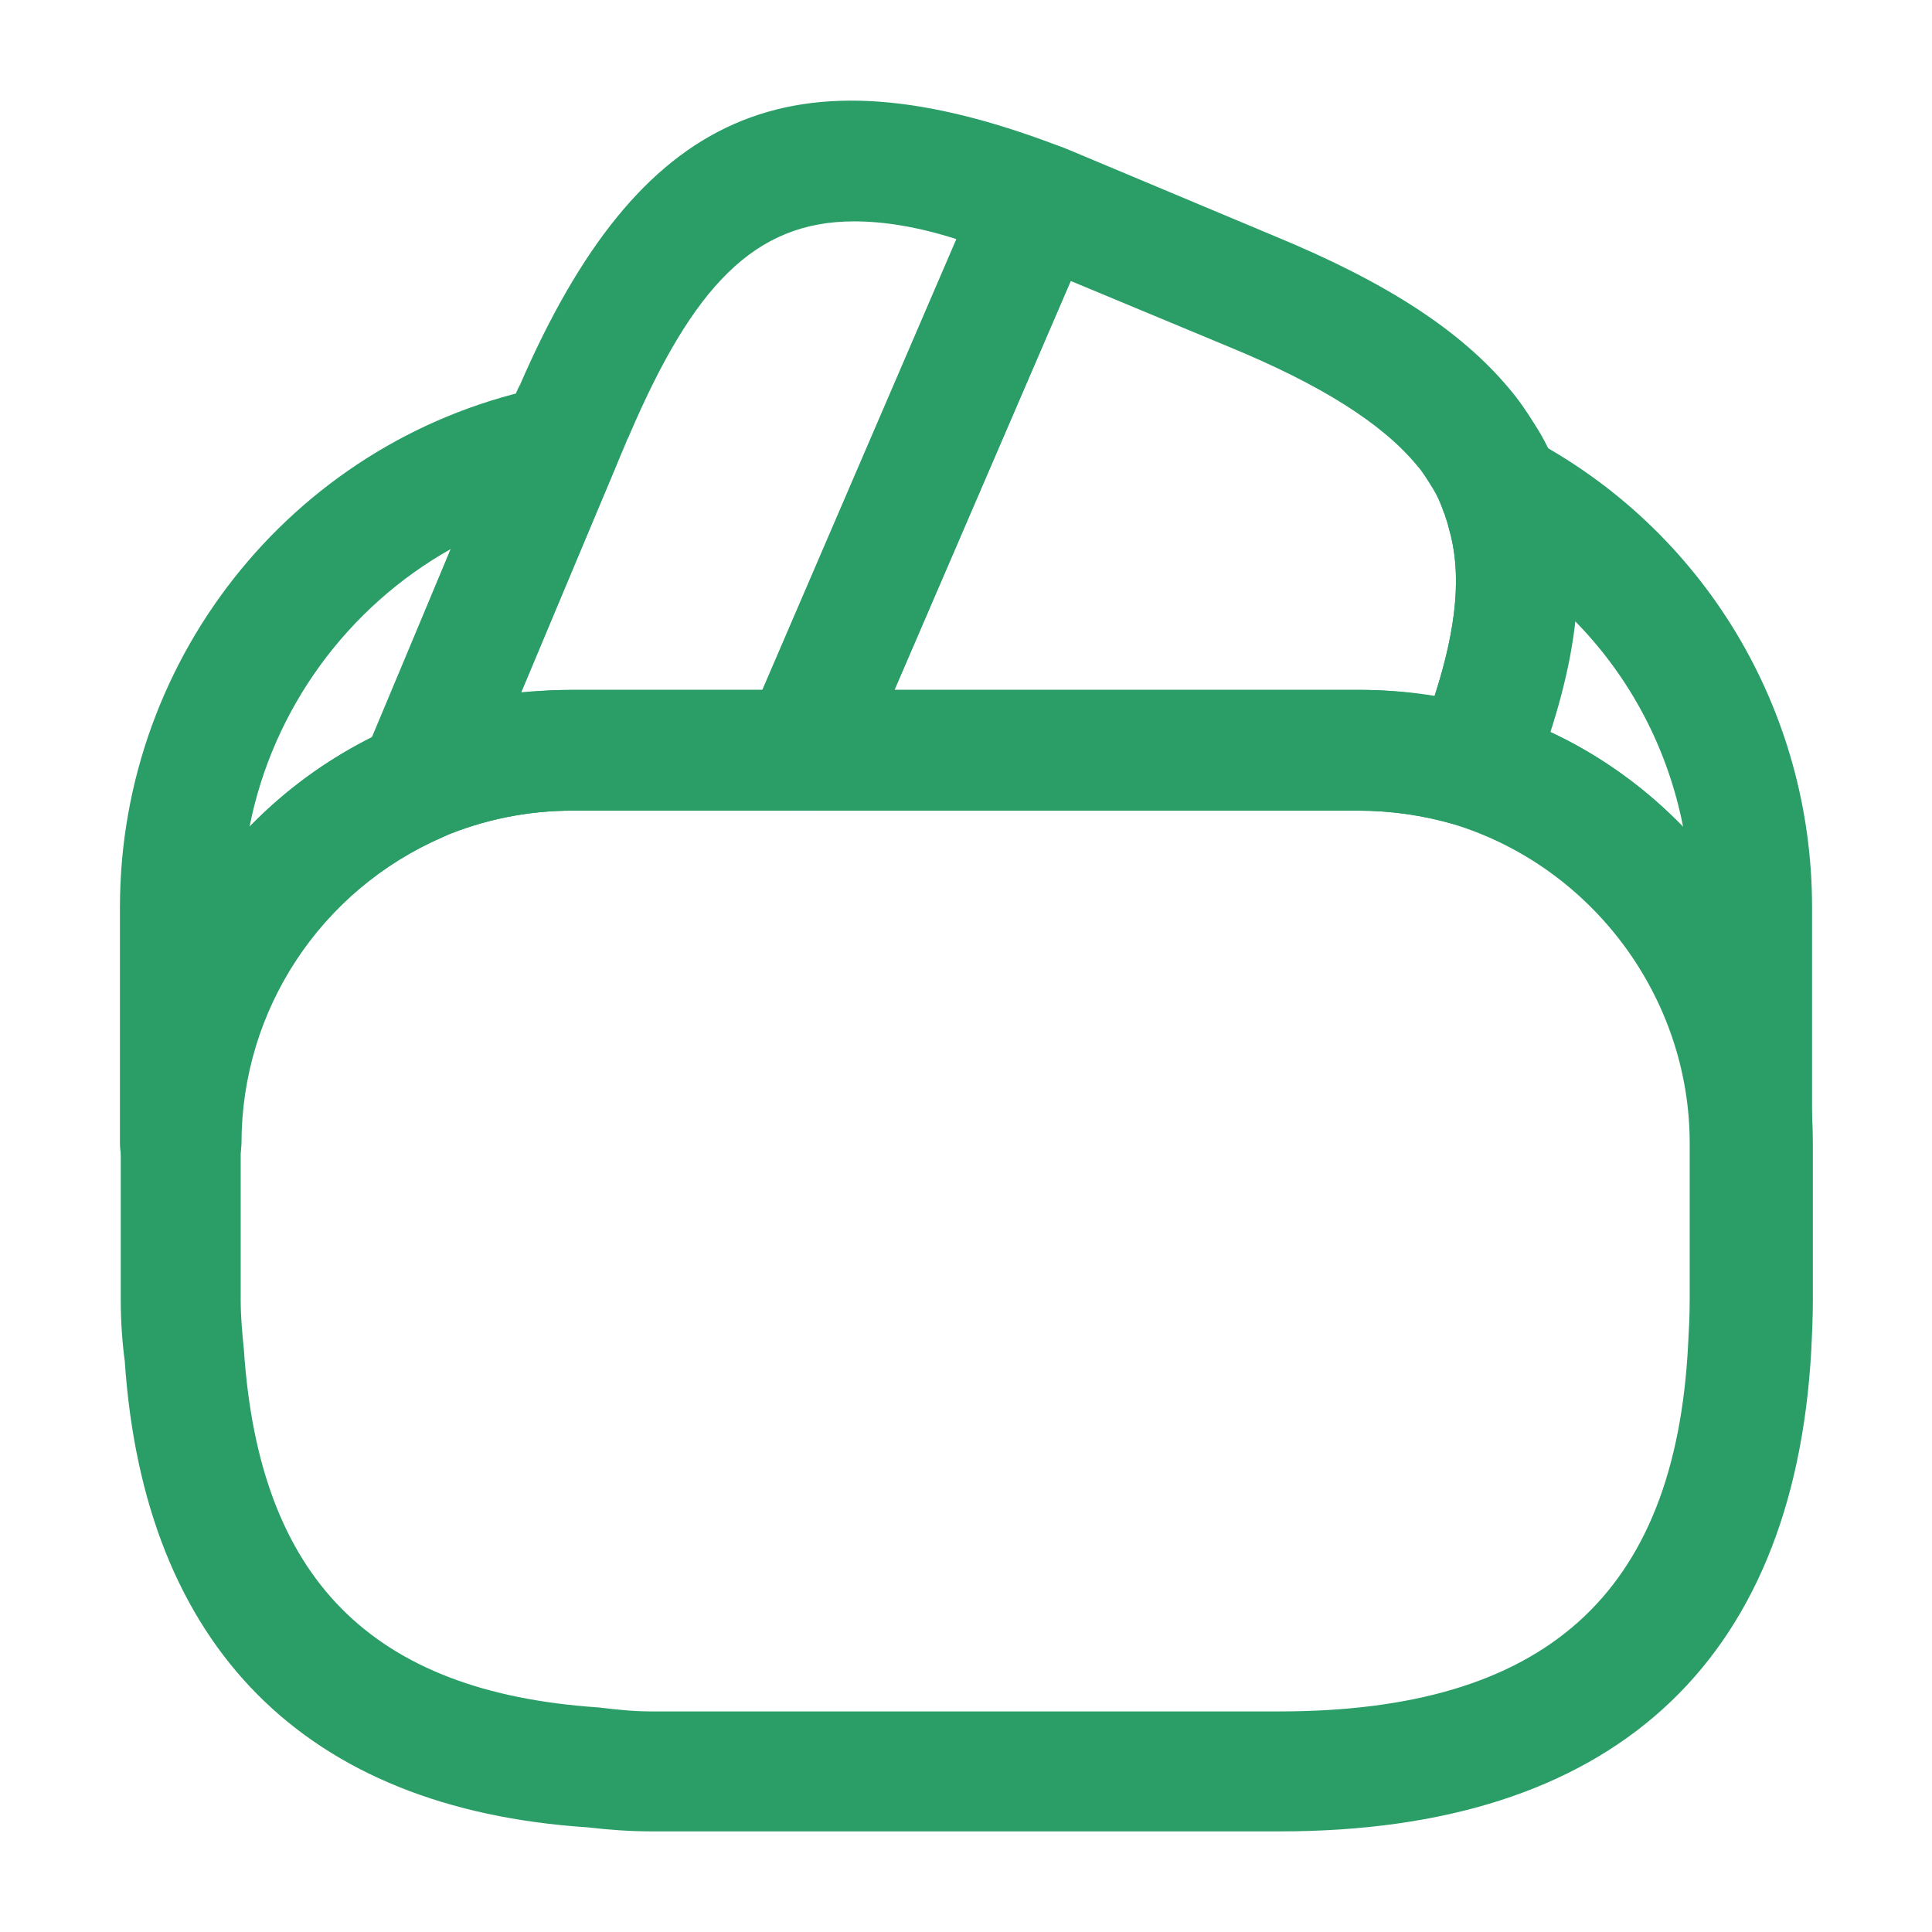 <svg width="24" height="24" viewBox="0 0 24 24" fill="none" xmlns="http://www.w3.org/2000/svg">
<path d="M5.2 10.46C5.01 10.46 4.81 10.38 4.67 10.24C4.46 10.02 4.39 9.7 4.51 9.42L6.37 4.98C6.41 4.89 6.43 4.83 6.46 4.78C7.94 1.37 9.83 0.54 13.17 1.82C13.36 1.89 13.51 2.04 13.59 2.23C13.67 2.42 13.67 2.63 13.59 2.82L10.66 9.62C10.54 9.9 10.27 10.07 9.97 10.07H7.12C6.55 10.07 6.01 10.18 5.49 10.4C5.4 10.44 5.3 10.46 5.2 10.46ZM10.61 2.75C9.37 2.75 8.61 3.56 7.82 5.4C7.81 5.43 7.79 5.46 7.78 5.49L6.47 8.6C6.69 8.58 6.9 8.57 7.12 8.57H9.47L11.88 2.97C11.41 2.82 10.99 2.75 10.61 2.75Z" fill="#2A9E66"/>
<path d="M18.29 10.27C18.22 10.27 18.14 10.26 18.07 10.24C17.69 10.13 17.29 10.07 16.87 10.07H9.97C9.72 10.07 9.48 9.94 9.34 9.73C9.21 9.52 9.18 9.25 9.28 9.02L12.18 2.29C12.33 1.93 12.77 1.68 13.14 1.81C13.26 1.85 13.37 1.9 13.49 1.95L15.85 2.94C17.23 3.51 18.15 4.11 18.75 4.83C18.87 4.97 18.97 5.12 19.07 5.28C19.18 5.45 19.28 5.65 19.35 5.86C19.38 5.93 19.43 6.06 19.46 6.2C19.74 7.15 19.6 8.31 19 9.81C18.87 10.09 18.59 10.27 18.29 10.27ZM11.11 8.57H16.88C17.2 8.57 17.51 8.6 17.82 8.65C18.1 7.78 18.16 7.11 18 6.57C17.98 6.48 17.96 6.44 17.95 6.4C17.89 6.24 17.85 6.15 17.8 6.07C17.73 5.96 17.68 5.87 17.6 5.78C17.17 5.26 16.41 4.78 15.27 4.31L13.3 3.49L11.11 8.57Z" fill="#2A9E66"/>
<path d="M15.9 22.75H8.1C7.82 22.75 7.56 22.73 7.3 22.7C3.79 22.47 1.79 20.46 1.55 16.91C1.52 16.69 1.5 16.42 1.5 16.15V14.2C1.5 11.95 2.84 9.92 4.91 9.02C5.62 8.72 6.36 8.57 7.13 8.57H16.89C17.46 8.57 18.01 8.65 18.52 8.81C20.87 9.52 22.52 11.74 22.52 14.2V16.15C22.52 16.37 22.51 16.58 22.5 16.78C22.28 20.69 20 22.75 15.9 22.75ZM7.12 10.07C6.55 10.07 6.01 10.18 5.49 10.4C3.97 11.06 2.99 12.55 2.99 14.2V16.15C2.99 16.36 3.01 16.57 3.03 16.77C3.22 19.62 4.62 21.02 7.43 21.21C7.68 21.24 7.88 21.26 8.09 21.26H15.89C19.19 21.26 20.81 19.81 20.97 16.71C20.98 16.53 20.99 16.35 20.99 16.15V14.2C20.99 12.39 19.78 10.77 18.06 10.24C17.68 10.13 17.28 10.07 16.86 10.07H7.12Z" fill="#2A9E66"/>
<path d="M2.24 14.95C1.83 14.95 1.49 14.61 1.49 14.2V11.27C1.49 8.12 3.72 5.4 6.8 4.8C7.07 4.75 7.35 4.85 7.53 5.06C7.7 5.27 7.75 5.57 7.64 5.82L5.89 10C5.81 10.18 5.67 10.32 5.5 10.4C3.98 11.06 3 12.55 3 14.2C2.99 14.61 2.66 14.95 2.24 14.95ZM5.6 6.82C4.32 7.54 3.39 8.8 3.1 10.27C3.54 9.82 4.05 9.44 4.63 9.16L5.6 6.82Z" fill="#2A9E66"/>
<path d="M21.76 14.95C21.35 14.95 21.01 14.61 21.01 14.2C21.01 12.39 19.8 10.77 18.08 10.24C17.88 10.18 17.71 10.04 17.62 9.85C17.53 9.66 17.52 9.44 17.6 9.25C18.07 8.08 18.19 7.23 18 6.57C17.98 6.48 17.96 6.44 17.95 6.4C17.82 6.11 17.89 5.77 18.12 5.55C18.35 5.33 18.7 5.28 18.98 5.43C21.16 6.57 22.51 8.81 22.51 11.27V14.2C22.51 14.61 22.17 14.95 21.76 14.95ZM19.25 9.09C19.88 9.38 20.44 9.79 20.91 10.28C20.72 9.3 20.25 8.41 19.56 7.71C19.51 8.13 19.41 8.59 19.25 9.09Z" fill="#2A9E66"/>
</svg>

